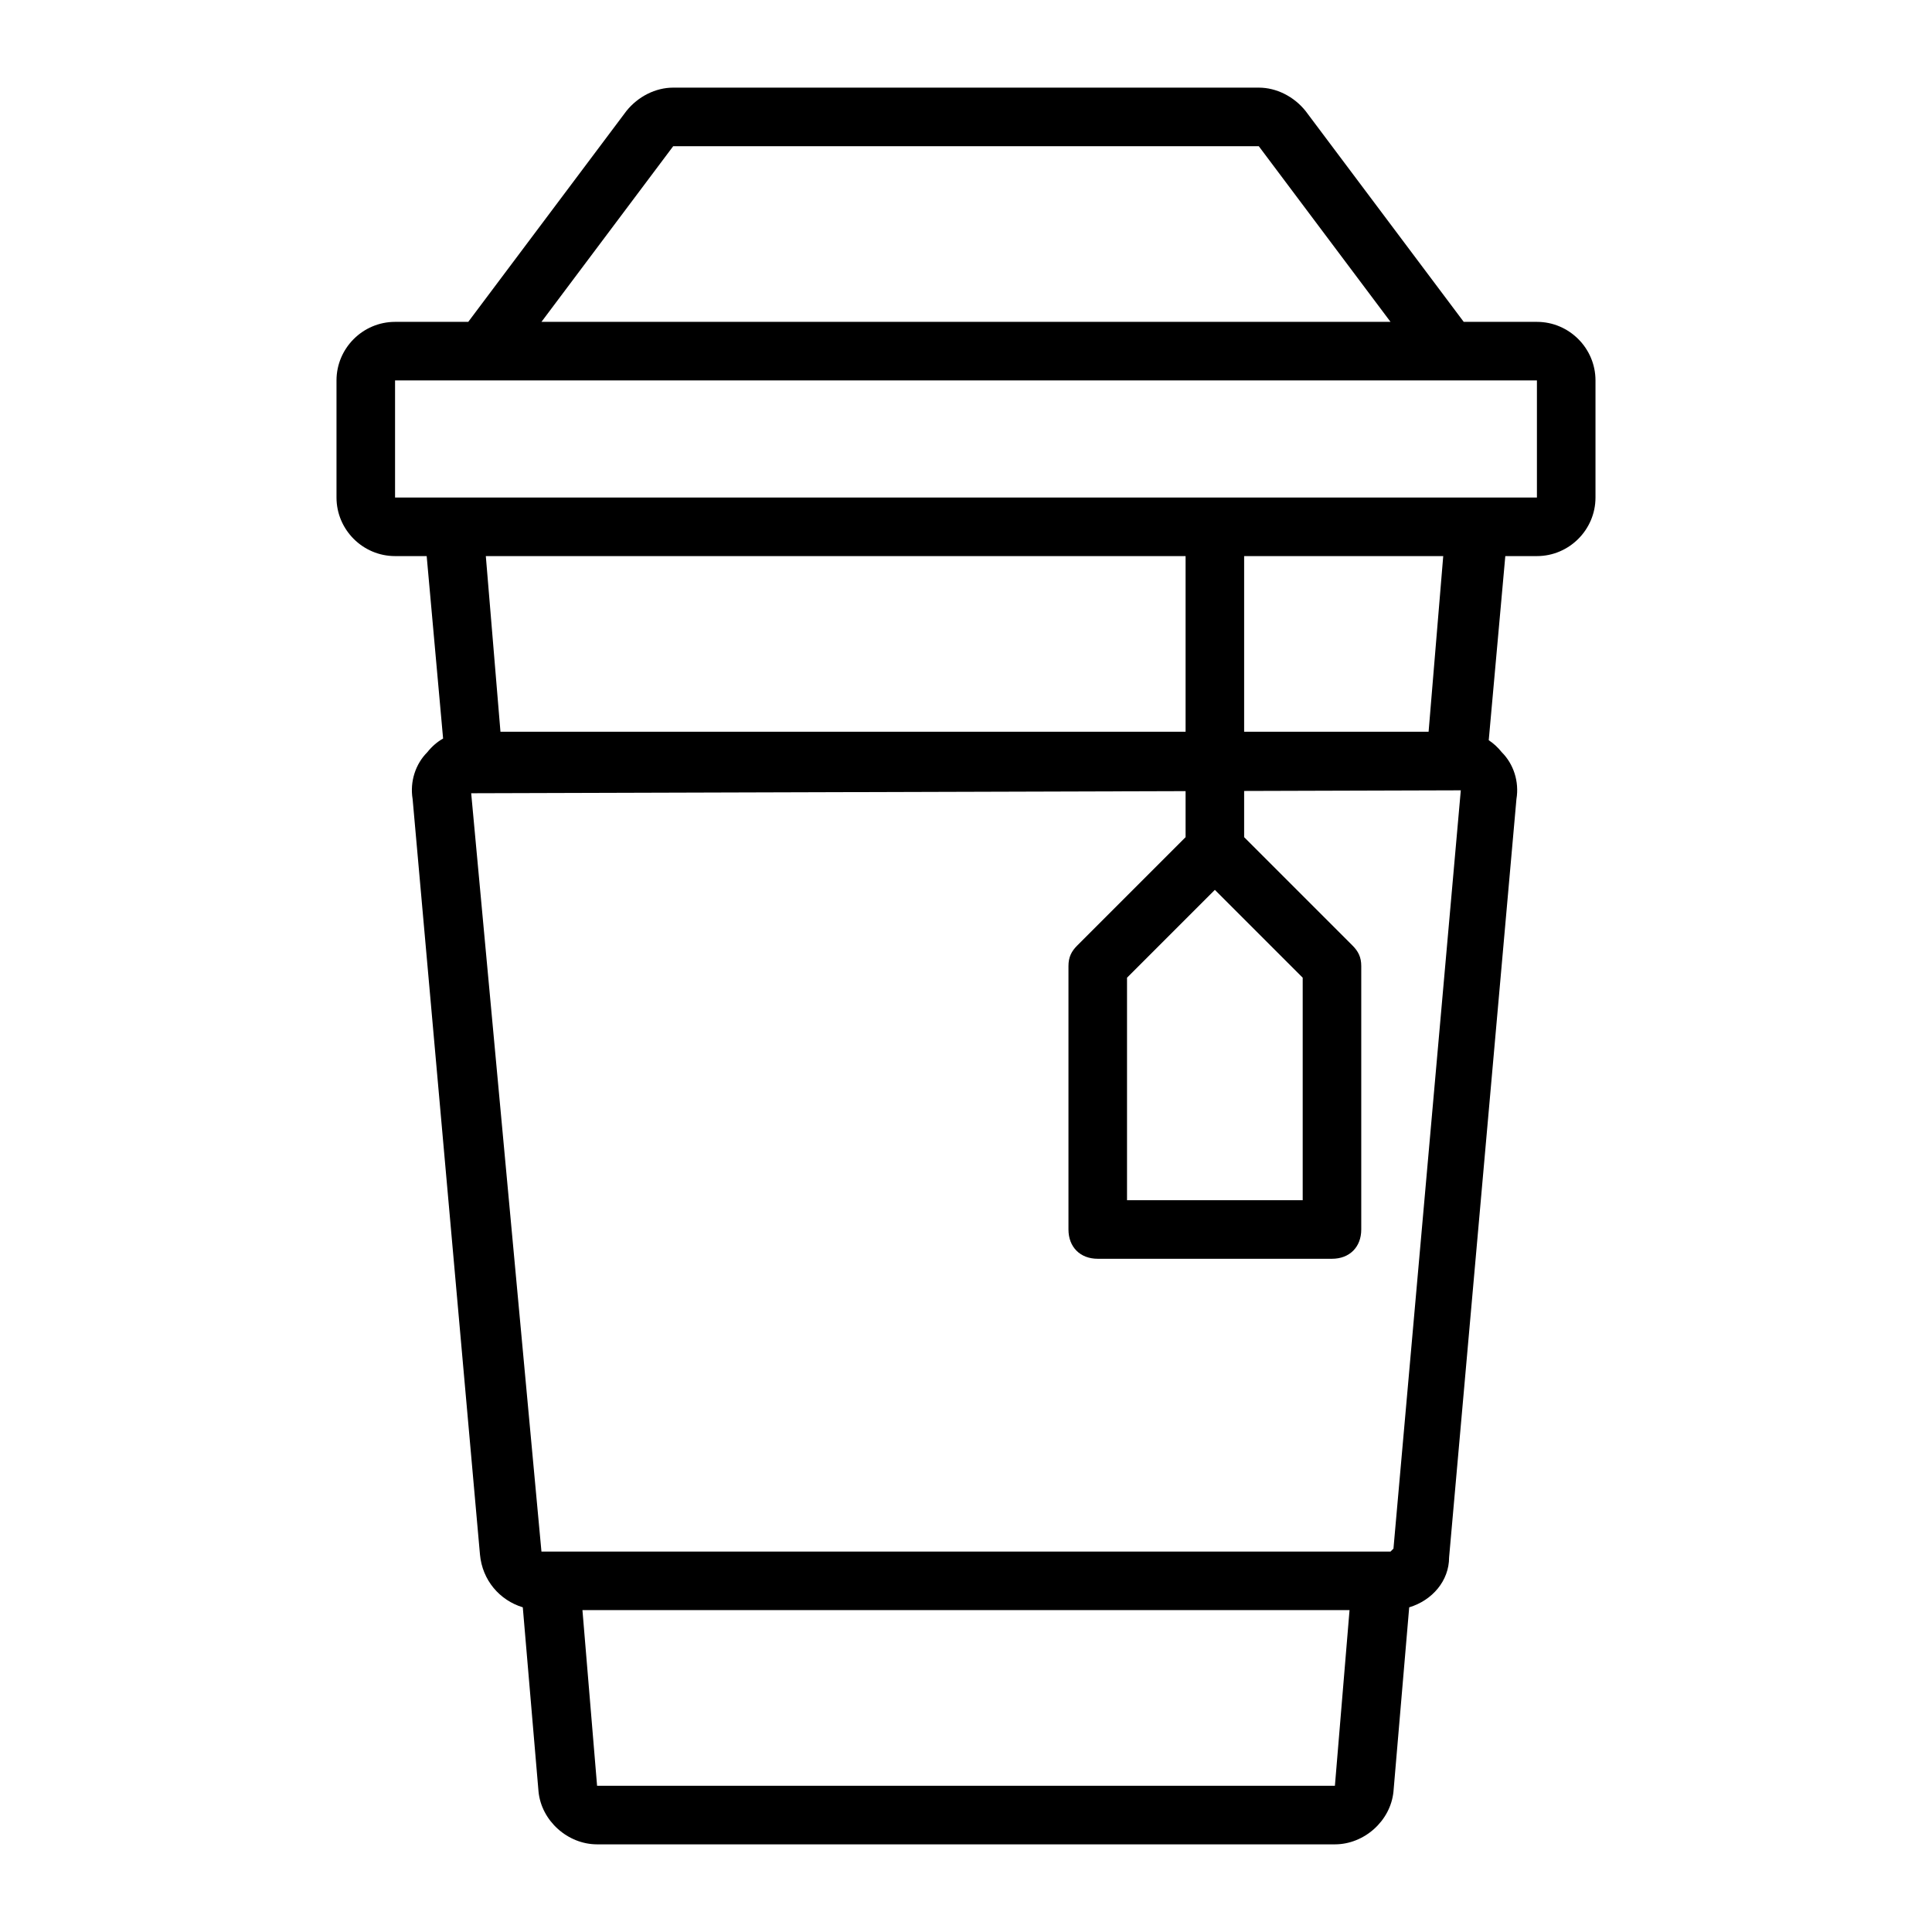 <svg xmlns="http://www.w3.org/2000/svg" xmlns:xlink="http://www.w3.org/1999/xlink" version="1.1" width="1080" height="1080" viewBox="0 0 1080 1080" xml:space="preserve">
<desc>Created with Fabric.js 3.5.0</desc>
<defs>
</defs>
<rect x="0" y="0" width="100%" height="100%" fill="#ffffff"/>
<g transform="matrix(1.918 0 0 1.918 539.997 539.996)" id="658887">
<path style="stroke: none; stroke-width: 1; stroke-dasharray: none; stroke-linecap: butt; stroke-dashoffset: 0; stroke-linejoin: miter; stroke-miterlimit: 4; is-custom-font: none; font-file-url: none; fill: rgb(0,0,0); fill-rule: nonzero; opacity: 1;" vector-effect="non-scaling-stroke" transform=" translate(-255.001, -255)" d="M 421.4 67.267 h -21.333 l -46.08 -61.44 C 350.573 1.56 345.453 -1 340.333 -1 H 169.667 c -5.12 0 -10.24 2.56 -13.653 6.827 l -46.08 61.44 H 88.6 c -9.387 0 -17.067 7.68 -17.067 17.067 v 34.133 c 0 9.387 7.68 17.067 17.067 17.067 h 9.216 l 4.786 53.173 c -1.68 0.947 -3.22 2.257 -4.615 4 c -3.413 3.413 -5.12 8.533 -4.267 13.653 l 19.627 220.16 c 0.681 7.488 5.711 13.334 12.481 15.398 l 4.586 53.722 c 0.853 8.533 8.533 15.36 17.067 15.36 h 215.04 c 8.533 0 16.213 -6.827 17.067 -15.36 l 4.586 -53.717 c 6.738 -2.038 11.628 -7.745 11.628 -14.55 l 19.627 -221.013 c 0.853 -5.12 -0.853 -10.24 -4.267 -13.653 c -1.168 -1.46 -2.438 -2.613 -3.806 -3.508 l 4.83 -53.665 h 9.216 c 9.387 0 17.067 -7.68 17.067 -17.067 V 84.333 C 438.467 74.947 430.787 67.267 421.4 67.267 z M 169.667 16.067 h 170.667 l 38.4 51.2 H 131.267 L 169.667 16.067 z M 119.32 186.733 l -4.267 -51.2 H 319 v 51.2 H 119.32 z M 362.52 493.933 H 147.48 l -4.267 -51.2 h 223.573 L 362.52 493.933 z M 399.213 203.8 l -19.627 221.013 l -0.853 0.853 H 131.267 l -20.48 -221.013 L 319 204.037 v 13.416 l -31.573 31.573 c -1.707 1.707 -2.56 3.413 -2.56 5.973 v 76.8 c 0 5.12 3.413 8.533 8.533 8.533 h 68.267 c 5.12 0 8.533 -3.413 8.533 -8.533 V 255 c 0 -2.56 -0.853 -4.267 -2.56 -5.973 l -31.573 -31.573 v -13.466 L 399.213 203.8 L 399.213 203.8 z M 327.533 232.813 l 25.6 25.6 v 64.853 h -51.2 v -64.853 L 327.533 232.813 z M 389.827 186.733 h -53.76 v -51.2 h 58.027 L 389.827 186.733 z M 421.4 118.467 h -7.68 H 96.28 H 88.6 V 84.333 h 8.533 h 315.733 h 8.533 V 118.467 z" stroke-linecap="round"/>
</g>
</svg>